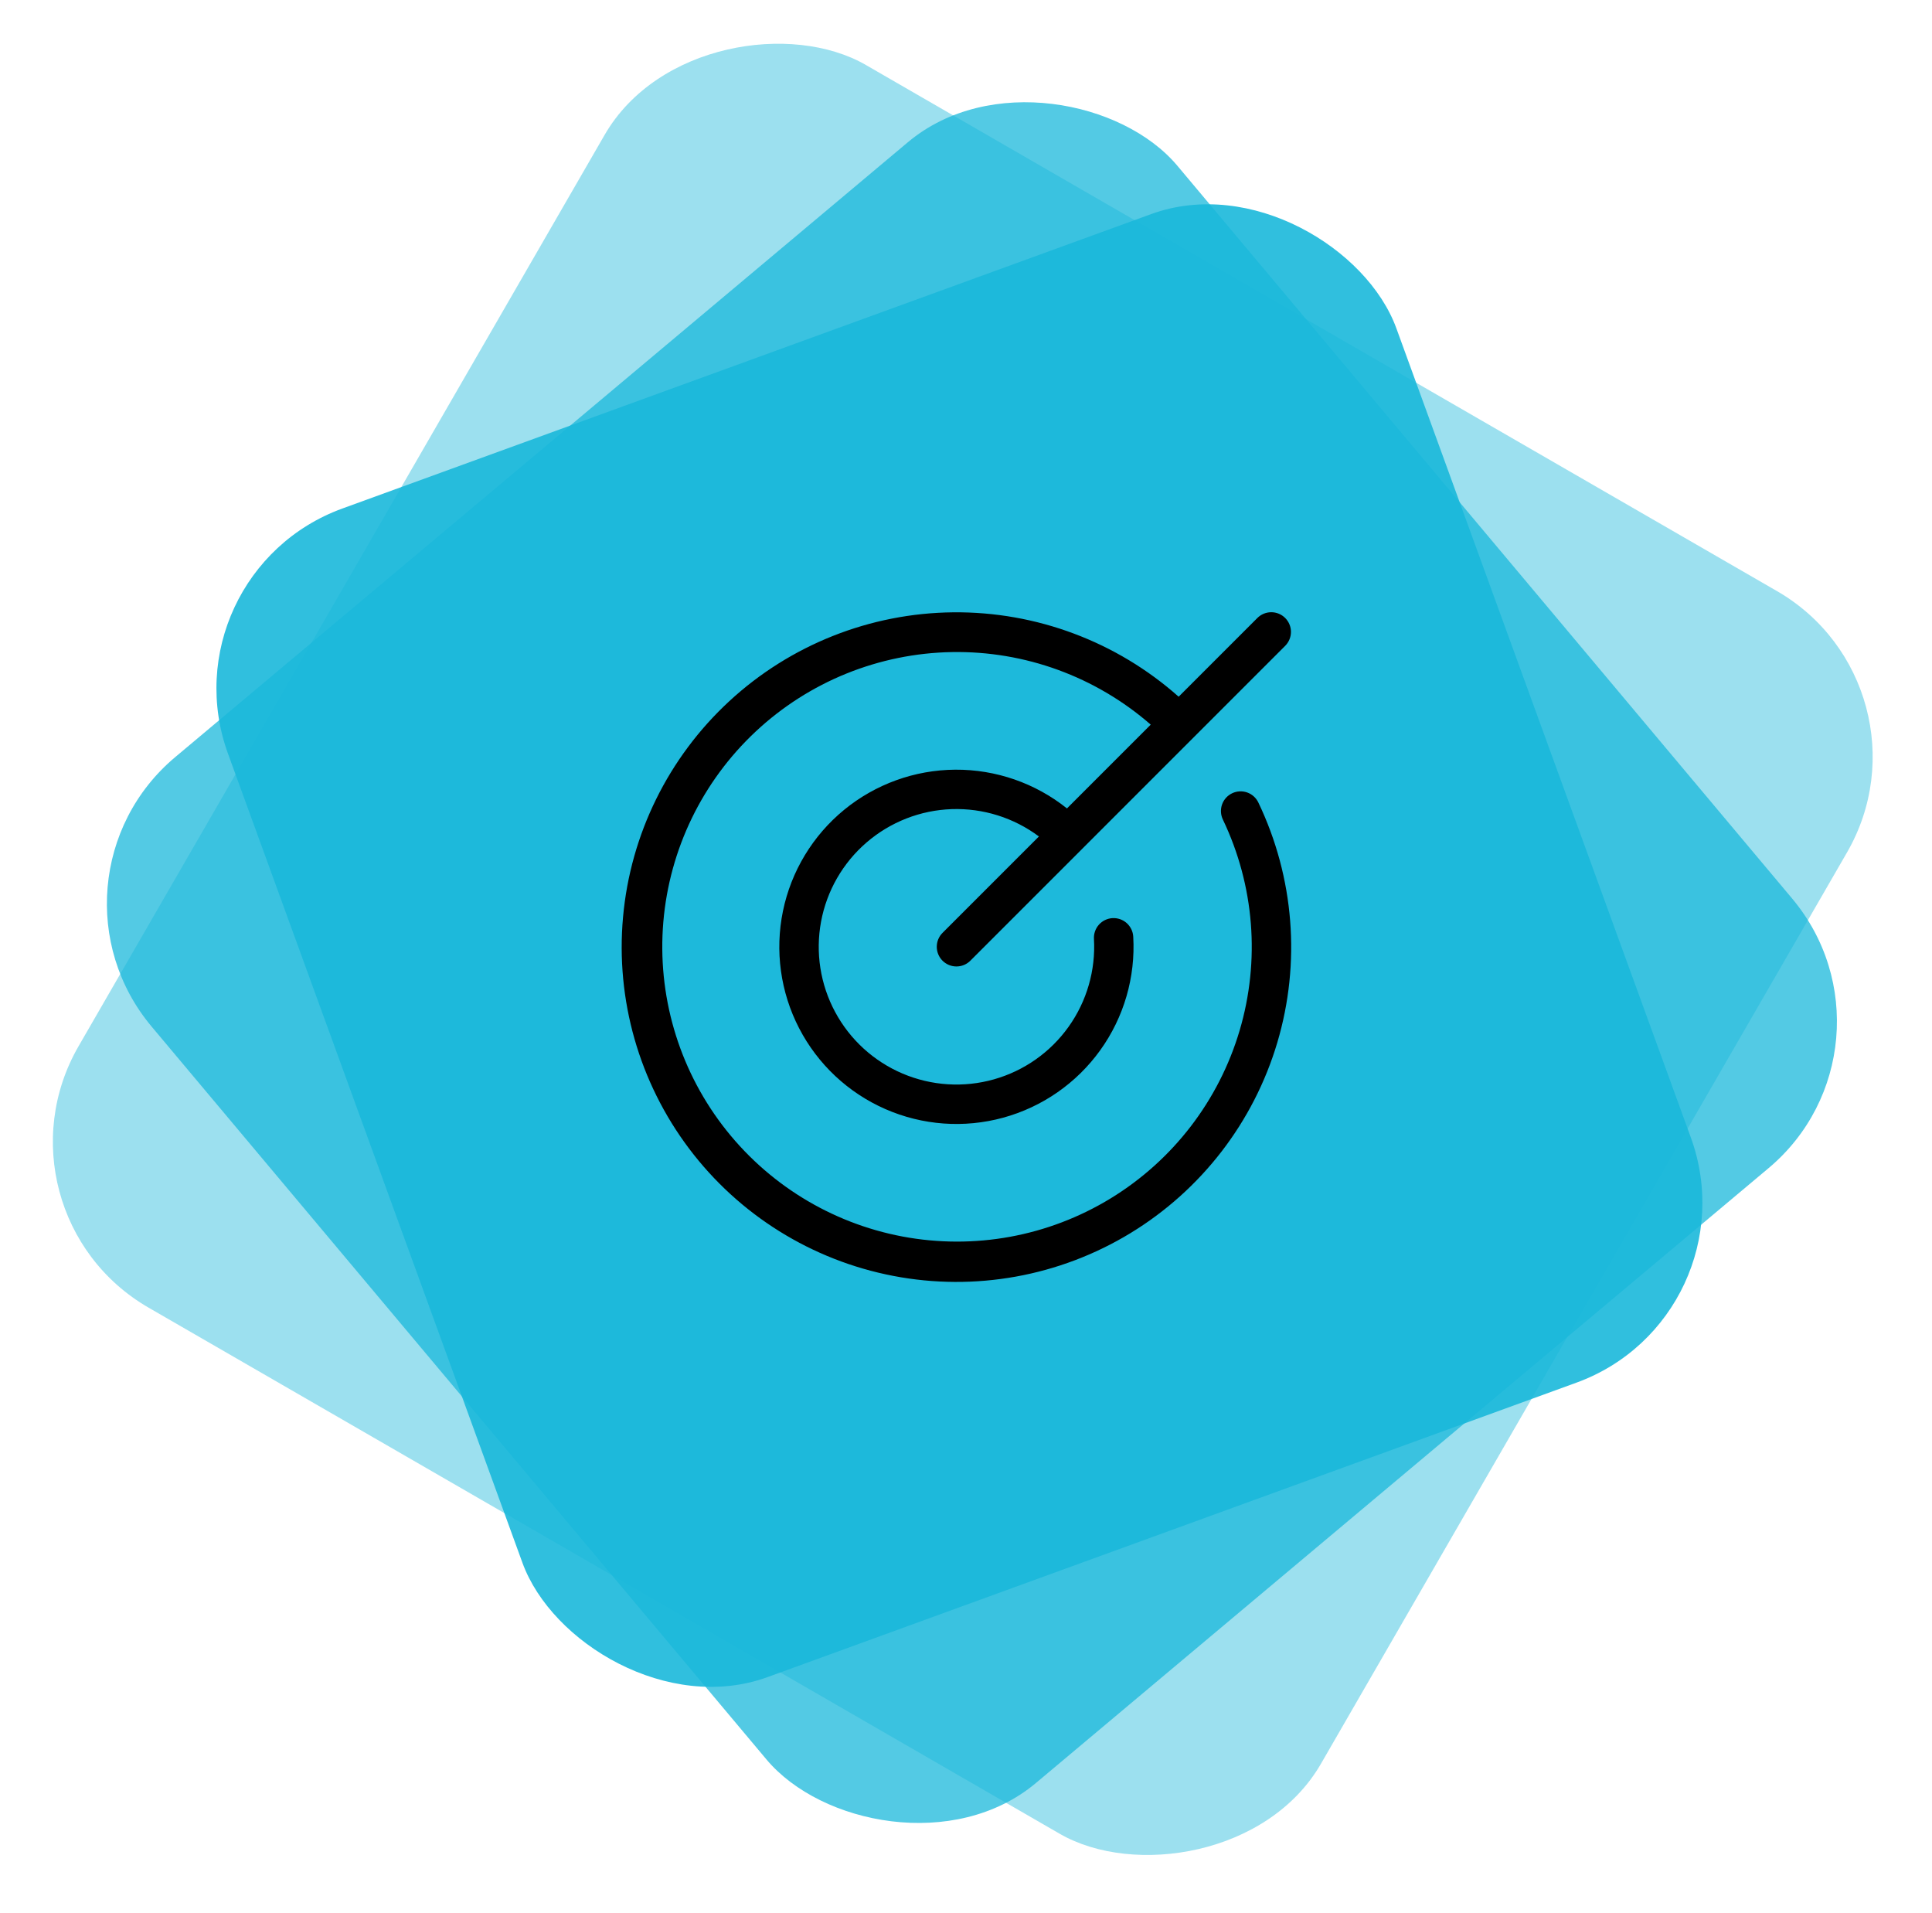 <svg width="101" height="100" viewBox="0 0 101 100" fill="none" xmlns="http://www.w3.org/2000/svg">
<g clip-path="url(#clip0_2_1464)">
<g clip-path="url(#clip1_2_1464)">
<rect x="-0.895" y="63.348" width="75" height="75" rx="10" transform="rotate(-60 -0.895 63.348)" fill="#1AB8DB" fill-opacity="0.43"/>
</g>
<g clip-path="url(#clip2_2_1464)">
<rect x="1.5" y="46" width="70" height="70" rx="10" transform="rotate(-40 1.5 46)" fill="#1AB8DB" fill-opacity="0.75"/>
</g>
<g clip-path="url(#clip3_2_1464)">
<rect x="8.5" y="30" width="65" height="65" rx="10" transform="rotate(-20 8.5 30)" fill="#1AB8DB" fill-opacity="0.9"/>
<path d="M65.784 41.948C67.658 45.862 68.011 50.334 66.774 54.494C65.537 58.654 62.798 62.205 59.089 64.459C55.38 66.713 50.966 67.509 46.704 66.691C42.441 65.874 38.635 63.502 36.023 60.035C33.411 56.569 32.181 52.256 32.571 47.934C32.96 43.611 34.942 39.588 38.132 36.644C41.321 33.701 45.49 32.048 49.83 32.005C54.17 31.963 58.371 33.535 61.617 36.416L65.732 32.301C65.925 32.108 66.187 32 66.459 32C66.732 32 66.994 32.108 67.186 32.301C67.379 32.494 67.488 32.756 67.488 33.028C67.488 33.301 67.379 33.563 67.187 33.756L56.547 44.395L56.547 44.396L56.547 44.396L50.727 50.215C50.535 50.408 50.273 50.516 50 50.516C49.727 50.516 49.466 50.407 49.273 50.215C49.08 50.022 48.972 49.76 48.972 49.487C48.972 49.215 49.08 48.953 49.273 48.76L54.312 43.721C52.999 42.74 51.391 42.236 49.752 42.292C48.114 42.349 46.545 42.963 45.303 44.033C44.061 45.102 43.221 46.564 42.922 48.175C42.623 49.787 42.883 51.452 43.659 52.896C44.435 54.34 45.68 55.476 47.189 56.116C48.698 56.756 50.38 56.862 51.957 56.417C53.535 55.972 54.913 55.002 55.864 53.667C56.816 52.332 57.283 50.712 57.189 49.076C57.181 48.941 57.2 48.806 57.245 48.678C57.289 48.551 57.358 48.433 57.448 48.332C57.538 48.231 57.647 48.149 57.769 48.09C57.891 48.031 58.023 47.997 58.158 47.989C58.293 47.982 58.428 48.001 58.556 48.045C58.683 48.09 58.801 48.159 58.902 48.249C59.002 48.34 59.085 48.449 59.143 48.57C59.202 48.692 59.236 48.824 59.243 48.959C59.365 51.077 58.756 53.171 57.518 54.893C56.281 56.615 54.489 57.86 52.444 58.42C50.398 58.98 48.223 58.821 46.281 57.969C44.339 57.117 42.748 55.625 41.774 53.741C40.8 51.857 40.503 49.696 40.931 47.619C41.359 45.542 42.488 43.675 44.127 42.33C45.767 40.986 47.819 40.244 49.939 40.23C52.06 40.217 54.121 40.931 55.778 42.255L60.157 37.876C57.281 35.368 53.578 34.017 49.763 34.083C45.948 34.15 42.293 35.629 39.507 38.235C36.72 40.841 34.999 44.388 34.677 48.19C34.356 51.992 35.456 55.778 37.766 58.815C40.075 61.852 43.429 63.925 47.179 64.631C50.928 65.337 54.806 64.627 58.062 62.638C61.319 60.649 63.721 57.523 64.804 53.864C65.888 50.206 65.576 46.276 63.928 42.835C63.87 42.713 63.836 42.581 63.829 42.446C63.822 42.311 63.841 42.176 63.886 42.048C63.931 41.921 64.001 41.804 64.091 41.703C64.182 41.603 64.291 41.521 64.413 41.463C64.535 41.405 64.667 41.371 64.802 41.364C64.937 41.357 65.072 41.376 65.199 41.421C65.326 41.466 65.444 41.536 65.544 41.626C65.644 41.717 65.726 41.826 65.784 41.948Z" fill="black"/>
</g>
</g>
<defs>
<clipPath id="clip0_2_1464">
<rect width="100" height="100" fill="white" transform="translate(0.5)"/>
</clipPath>
<clipPath id="clip1_2_1464">
<rect width="75" height="75" fill="white" transform="translate(-0.895 63.348) rotate(-60)"/>
</clipPath>
<clipPath id="clip2_2_1464">
<rect width="70" height="70" fill="white" transform="translate(1.5 46) rotate(-40)"/>
</clipPath>
<clipPath id="clip3_2_1464">
<rect width="65" height="65" fill="white" transform="translate(8.5 30) rotate(-20)"/>
</clipPath>
</defs>
</svg>
